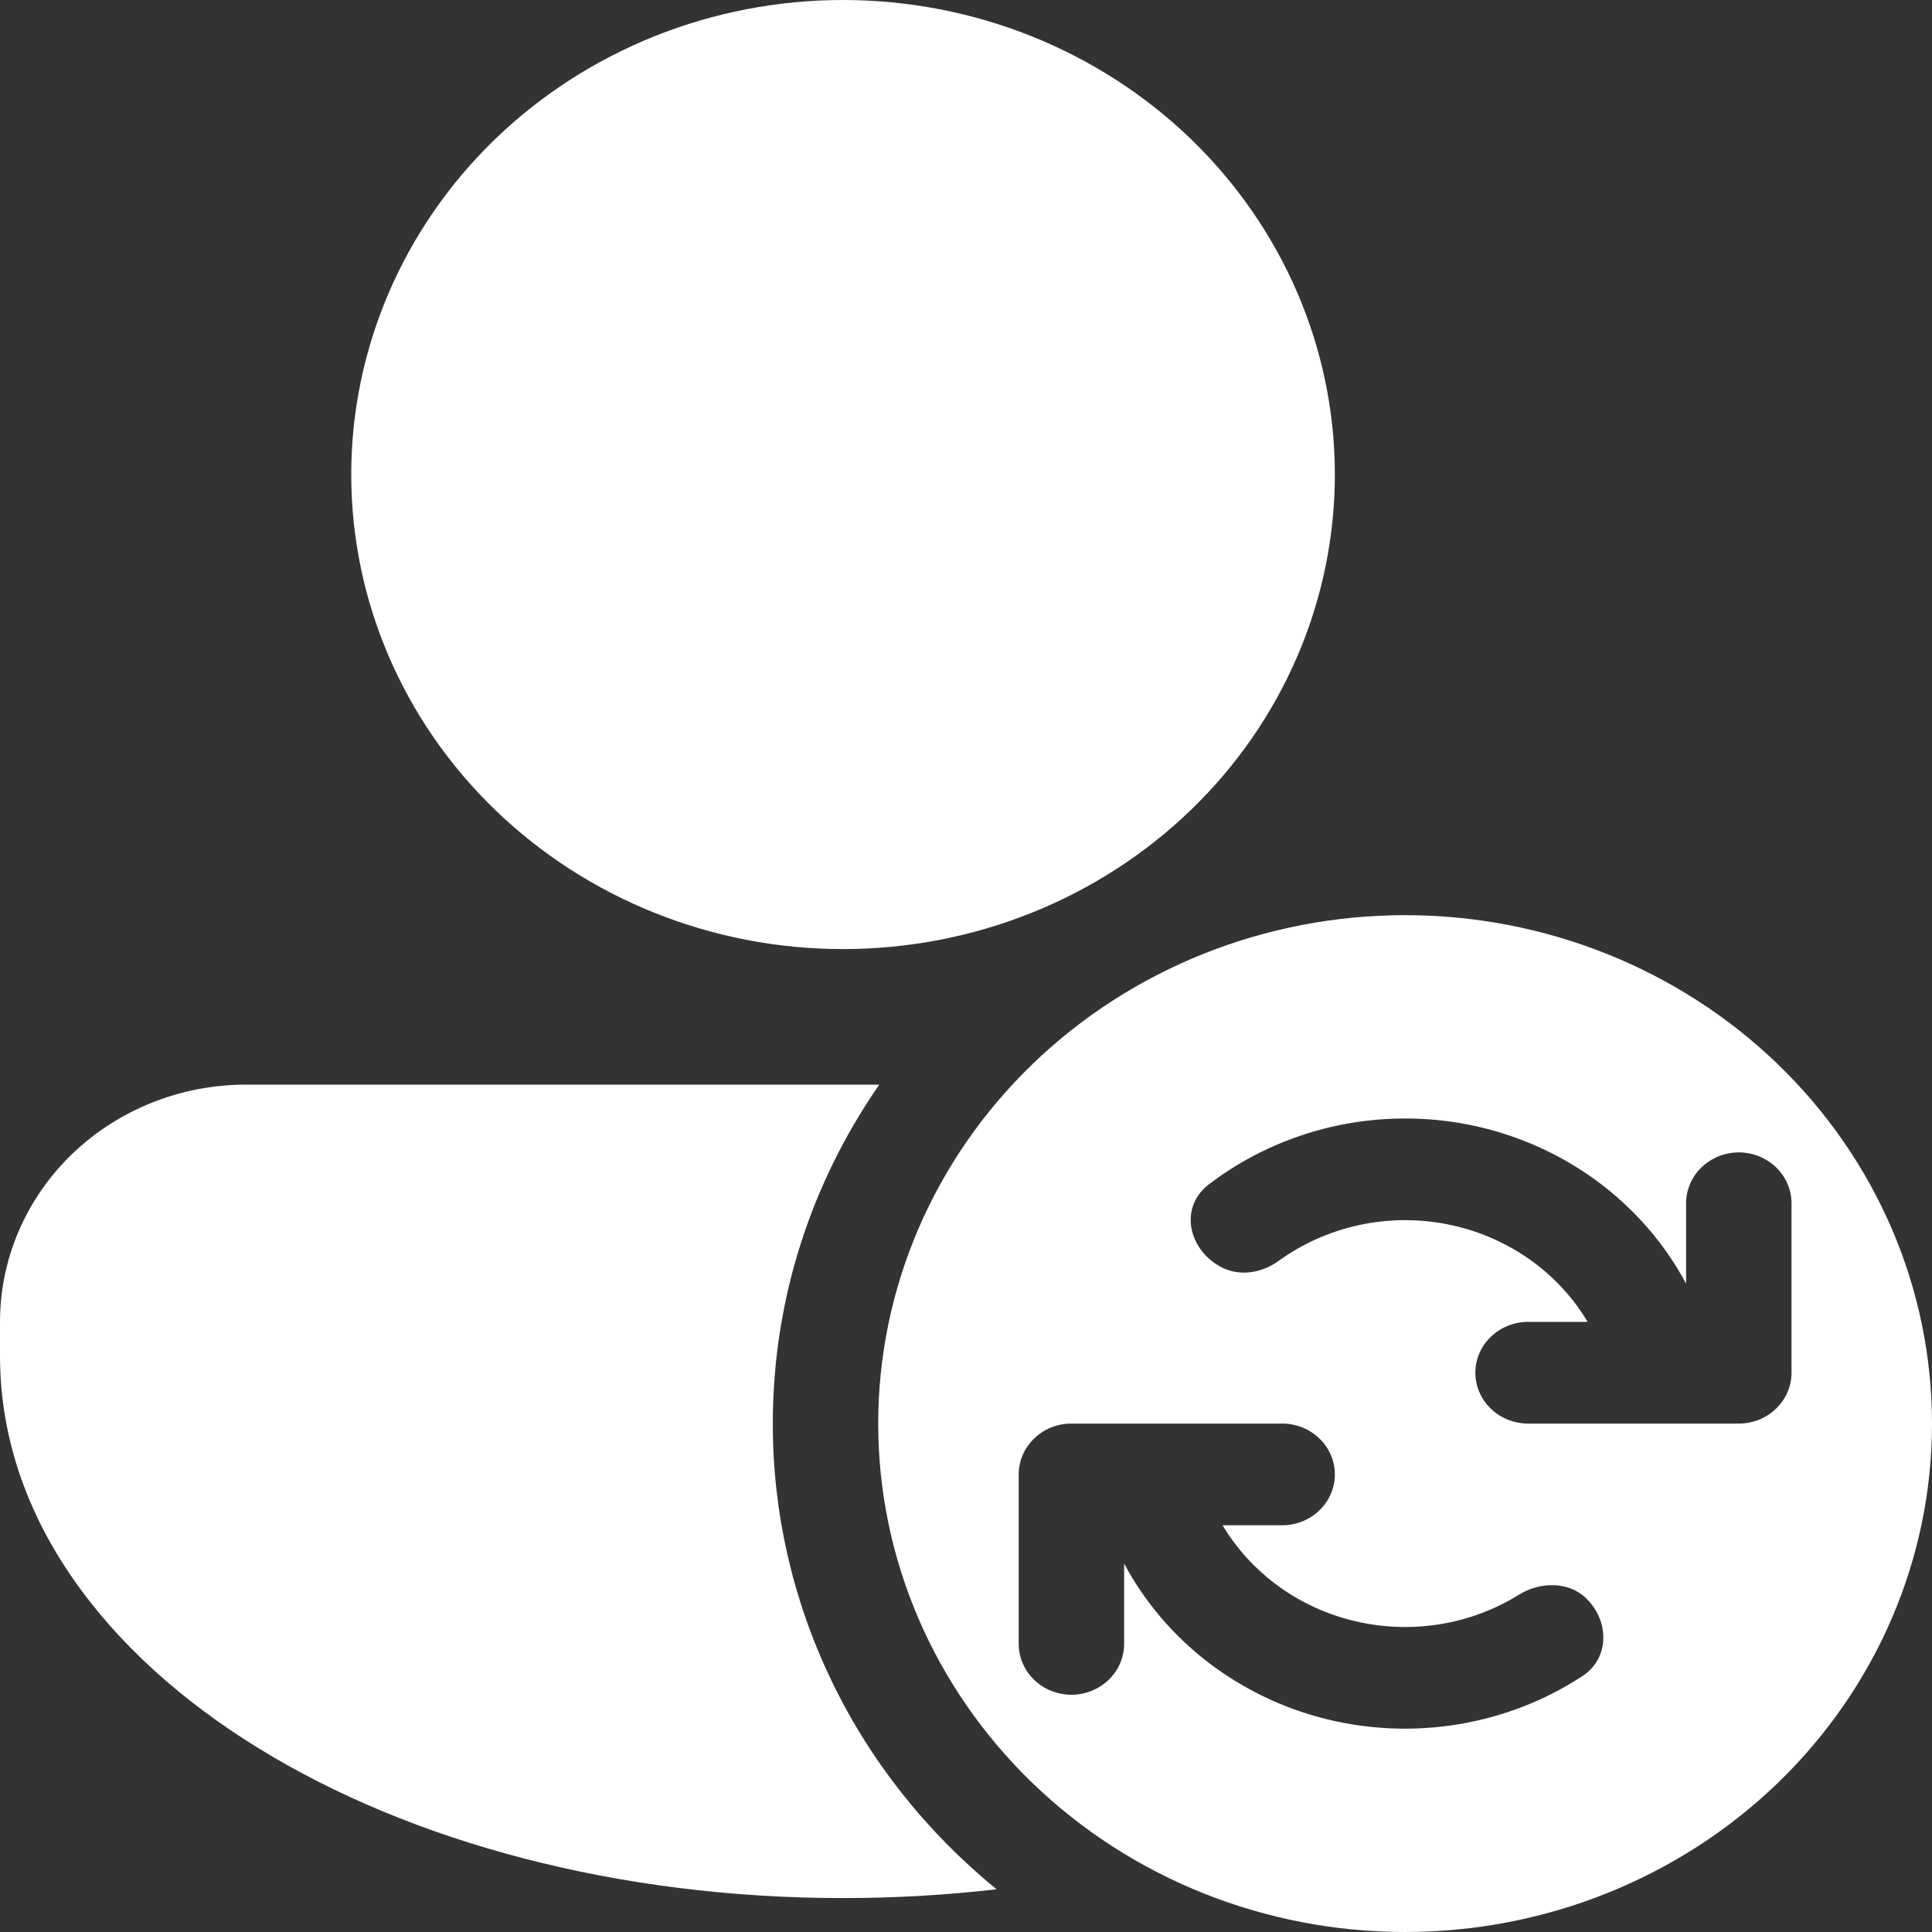 <svg width="25" height="25" viewBox="0 0 25 25" fill="none" xmlns="http://www.w3.org/2000/svg">
<rect x="0" y="0" width="25" height="25" fill="#333333" stroke="none"/>
<path d="M10.909 12.281C12.597 12.281 14.215 11.634 15.409 10.482C16.602 9.331 17.273 7.769 17.273 6.14C17.273 4.512 16.602 2.95 15.409 1.798C14.215 0.647 12.597 0 10.909 0C9.221 0 7.603 0.647 6.409 1.798C5.216 2.95 4.545 4.512 4.545 6.14C4.545 7.769 5.216 9.331 6.409 10.482C7.603 11.634 9.221 12.281 10.909 12.281ZM3.182 14.035C2.338 14.035 1.529 14.359 0.932 14.934C0.335 15.51 0 16.291 0 17.105V17.544C0 19.643 1.385 21.418 3.35 22.625C5.326 23.84 8.002 24.561 10.909 24.561C11.585 24.561 12.25 24.522 12.896 24.447C11.987 23.707 11.257 22.784 10.757 21.743C10.257 20.702 9.999 19.568 10 18.421C10 16.798 10.507 15.29 11.378 14.035H3.182ZM25 18.421C25 20.166 24.282 21.839 23.003 23.073C21.724 24.307 19.99 25 18.182 25C16.373 25 14.639 24.307 13.361 23.073C12.082 21.839 11.364 20.166 11.364 18.421C11.364 16.676 12.082 15.003 13.361 13.769C14.639 12.535 16.373 11.842 18.182 11.842C19.99 11.842 21.724 12.535 23.003 13.769C24.282 15.003 25 16.676 25 18.421ZM22.5 18.421C22.681 18.421 22.854 18.352 22.982 18.228C23.11 18.105 23.182 17.938 23.182 17.763V15.57C23.182 15.396 23.11 15.228 22.982 15.105C22.854 14.982 22.681 14.912 22.5 14.912C22.319 14.912 22.146 14.982 22.018 15.105C21.89 15.228 21.818 15.396 21.818 15.57V16.61C21.541 16.093 21.149 15.64 20.669 15.286C20.189 14.931 19.634 14.684 19.044 14.561C18.453 14.439 17.842 14.444 17.253 14.576C16.665 14.709 16.114 14.965 15.641 15.327C15.249 15.627 15.378 16.191 15.826 16.408C16.059 16.519 16.335 16.468 16.544 16.317C16.853 16.093 17.207 15.935 17.584 15.853C17.96 15.771 18.35 15.768 18.729 15.842C19.107 15.917 19.464 16.068 19.777 16.285C20.09 16.503 20.352 16.783 20.544 17.105H19.773C19.592 17.105 19.419 17.175 19.291 17.298C19.163 17.421 19.091 17.589 19.091 17.763C19.091 17.938 19.163 18.105 19.291 18.228C19.419 18.352 19.592 18.421 19.773 18.421H22.5ZM20.524 20.681C20.296 20.46 19.927 20.467 19.656 20.635C19.346 20.828 18.998 20.958 18.634 21.017C18.27 21.076 17.898 21.063 17.539 20.979C17.18 20.895 16.843 20.742 16.547 20.528C16.252 20.314 16.004 20.045 15.82 19.737H16.591C16.772 19.737 16.945 19.668 17.073 19.544C17.201 19.421 17.273 19.253 17.273 19.079C17.273 18.904 17.201 18.737 17.073 18.614C16.945 18.49 16.772 18.421 16.591 18.421H13.864C13.683 18.421 13.509 18.49 13.382 18.614C13.254 18.737 13.182 18.904 13.182 19.079V21.272C13.182 21.446 13.254 21.614 13.382 21.737C13.509 21.86 13.683 21.93 13.864 21.93C14.044 21.93 14.218 21.86 14.346 21.737C14.474 21.614 14.546 21.446 14.546 21.272V20.232C14.81 20.727 15.181 21.163 15.634 21.511C16.086 21.858 16.61 22.109 17.17 22.247C17.73 22.384 18.315 22.406 18.884 22.31C19.454 22.214 19.996 22.003 20.474 21.69C20.831 21.458 20.828 20.975 20.524 20.681Z" fill="white"/>
</svg>

